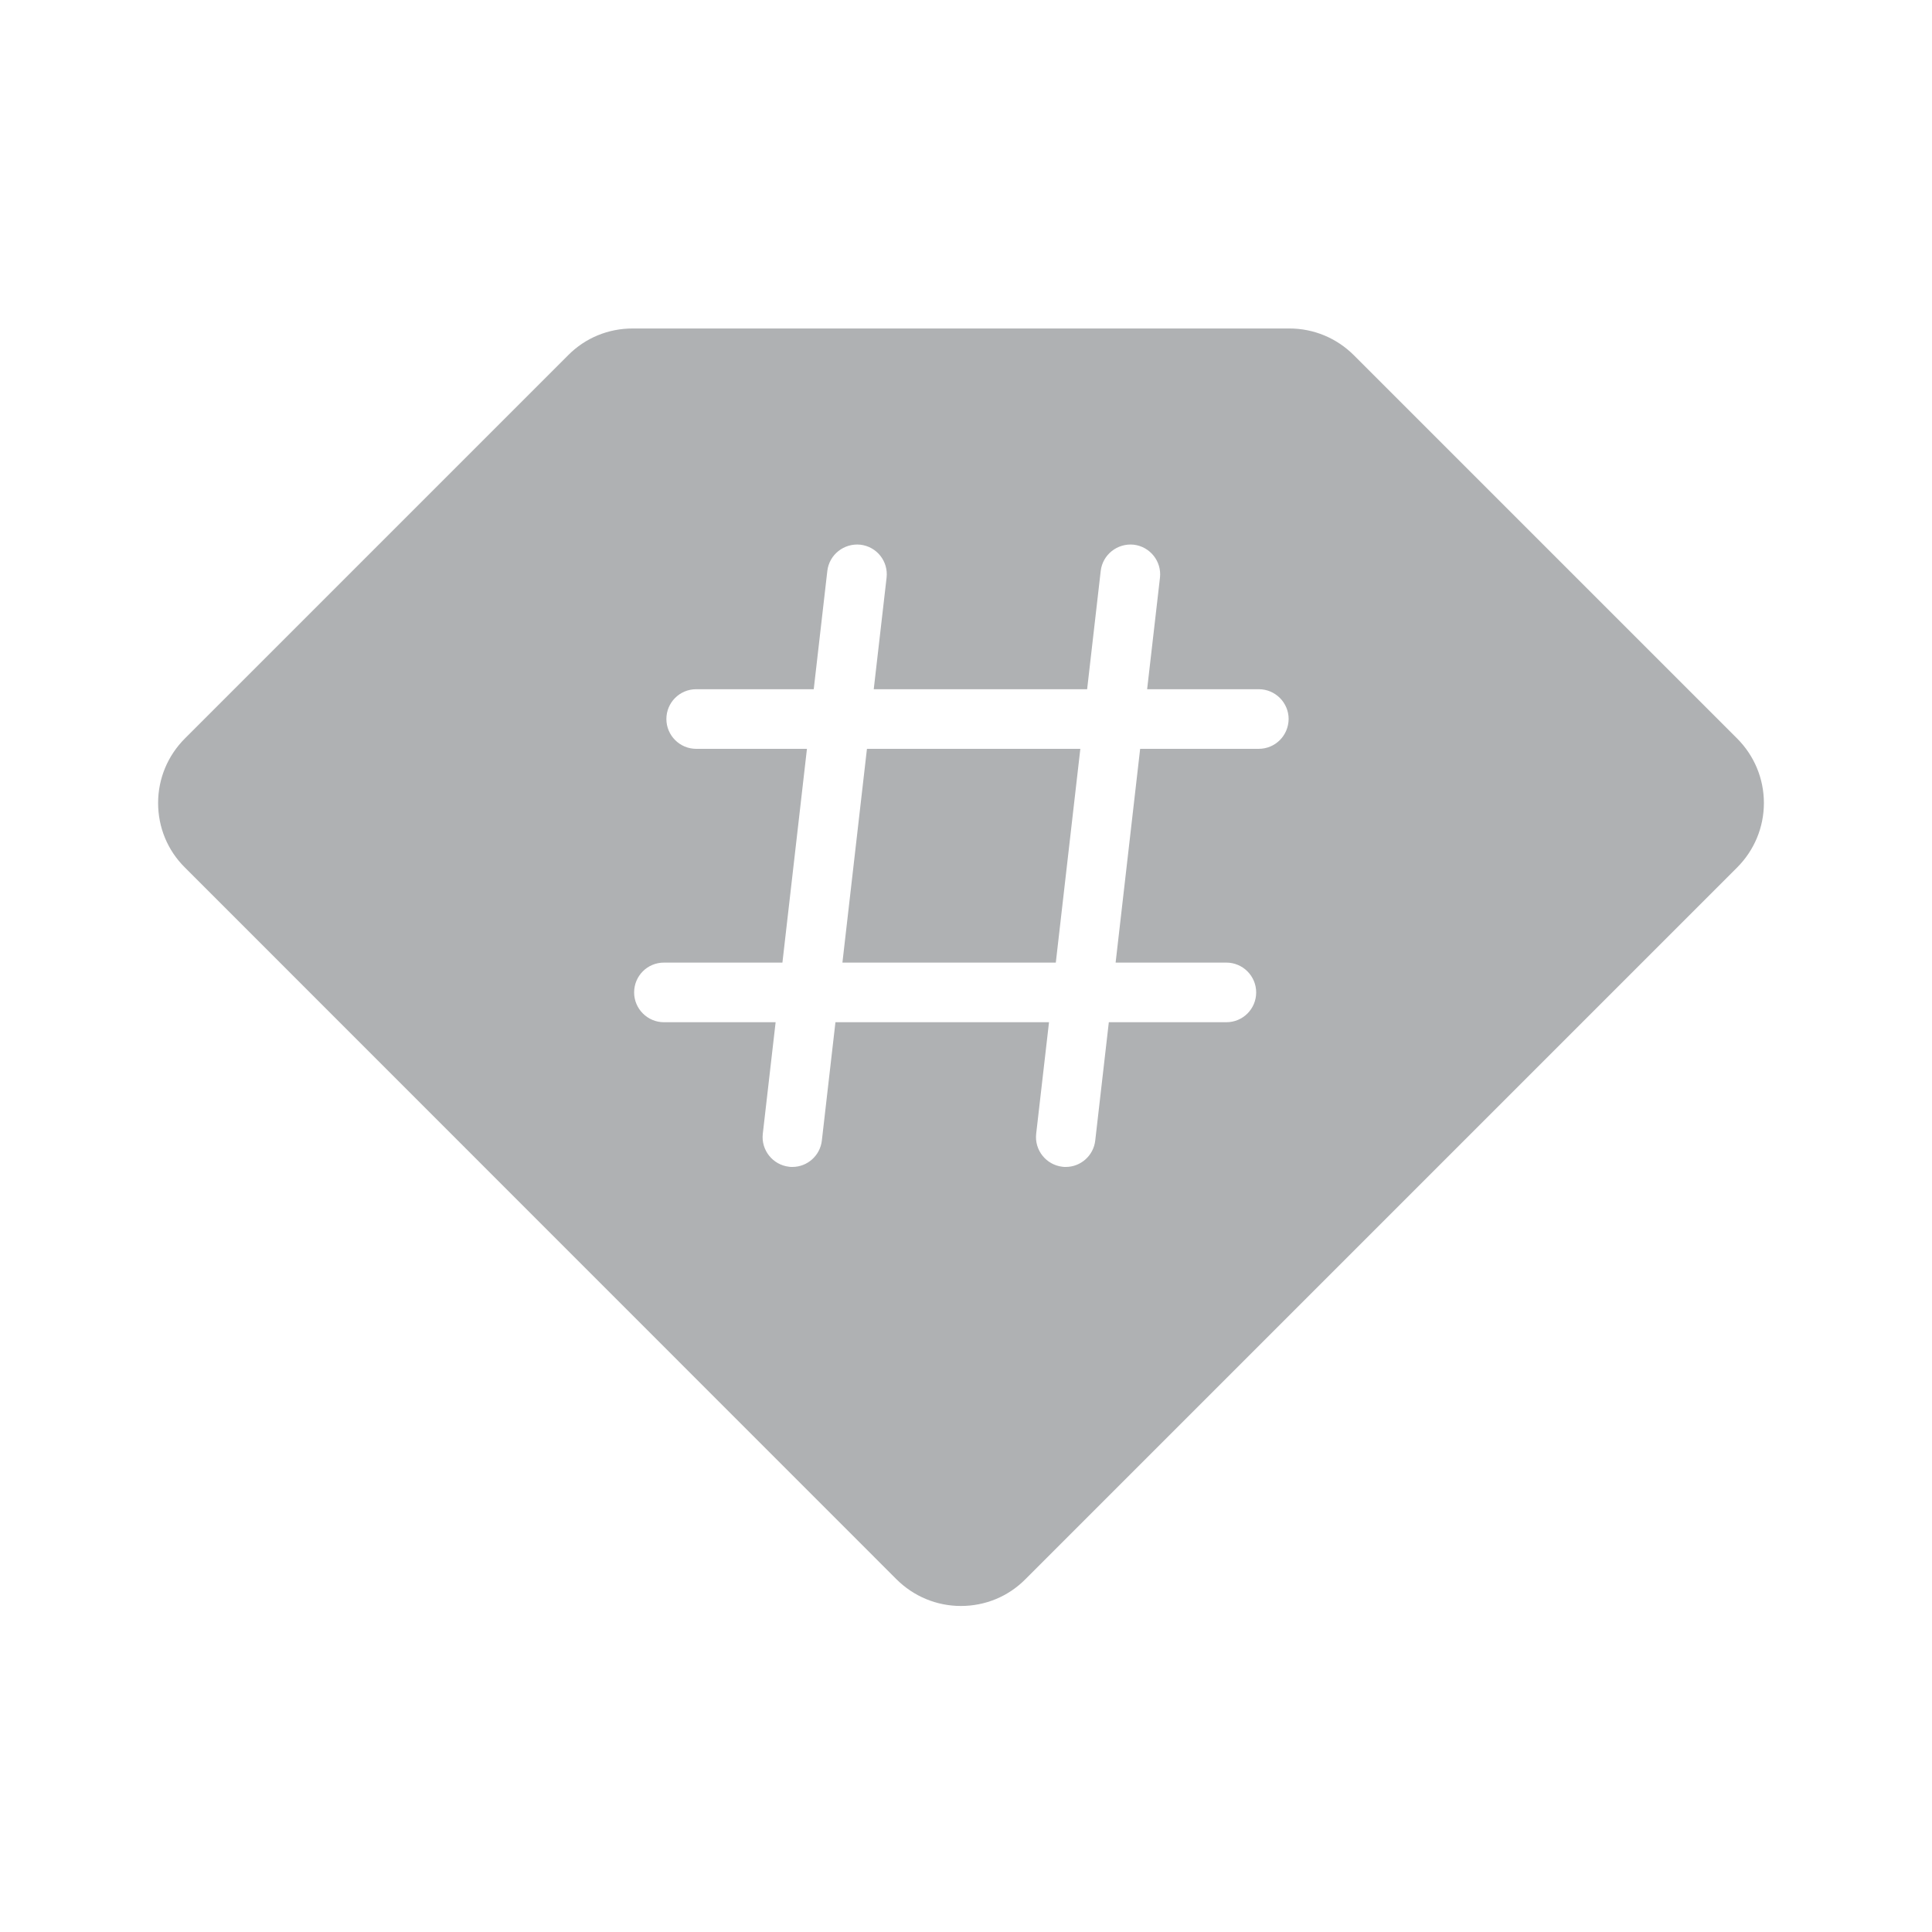 <?xml version="1.0" standalone="no"?><!DOCTYPE svg PUBLIC "-//W3C//DTD SVG 1.1//EN" "http://www.w3.org/Graphics/SVG/1.1/DTD/svg11.dtd"><svg t="1667963760215" class="icon" viewBox="0 0 1024 1024" version="1.1" xmlns="http://www.w3.org/2000/svg" p-id="5745" xmlns:xlink="http://www.w3.org/1999/xlink" width="16" height="16"><path d="M920.7 391.4L717.6 188.3c-9.1-9.1-21.3-14.2-34.2-14.2H335.3c-12.9 0-25.1 5-34.2 14.2L98 391.4c-9.1 9.1-14.2 21.3-14.2 34.2s5 25.1 14.2 34.2L475.1 837c9.1 9.1 21.3 14.2 34.2 14.2s25.1-5 34.2-14.2l377.2-377.2c9.1-9.1 14.2-21.3 14.2-34.2s-5.1-25.1-14.2-34.2z m-253.6 5.5h-62.8l-13 113.3H650c8.7 0 15.8 7.1 15.8 15.8 0 8.7-7 15.8-15.8 15.8h-62.3l-7.2 62.7c-0.9 8-7.7 14-15.6 14-0.6 0-1.2 0-1.8-0.1-8.6-1-14.9-8.8-13.9-17.5l6.8-59.1H442.8l-7.2 62.7c-0.9 8-7.7 14-15.6 14-0.6 0-1.2 0-1.8-0.1-8.6-1-14.9-8.8-13.9-17.5l6.8-59.1h-59.2c-8.7 0-15.8-7.1-15.8-15.8 0-8.7 7-15.8 15.8-15.8h62.8l13-113.3H369c-8.7 0-15.8-7.1-15.8-15.8 0-8.7 7-15.8 15.8-15.8h62.3l7.2-62.7c1-8.6 8.8-14.8 17.5-13.9 8.7 1 14.9 8.8 13.9 17.5l-6.8 59.1h113.1l7.2-62.7c1-8.6 8.8-14.8 17.5-13.9 8.6 1 14.9 8.8 13.9 17.5l-6.8 59.1h59.2c8.7 0 15.8 7.1 15.8 15.8-0.1 8.8-7.1 15.8-15.9 15.8z" p-id="5746" fill="#AFB1B3"></path><path d="M446.5 510.2h113.1l13-113.3H459.5z" p-id="5747" fill="#AFB1B3"></path></svg>